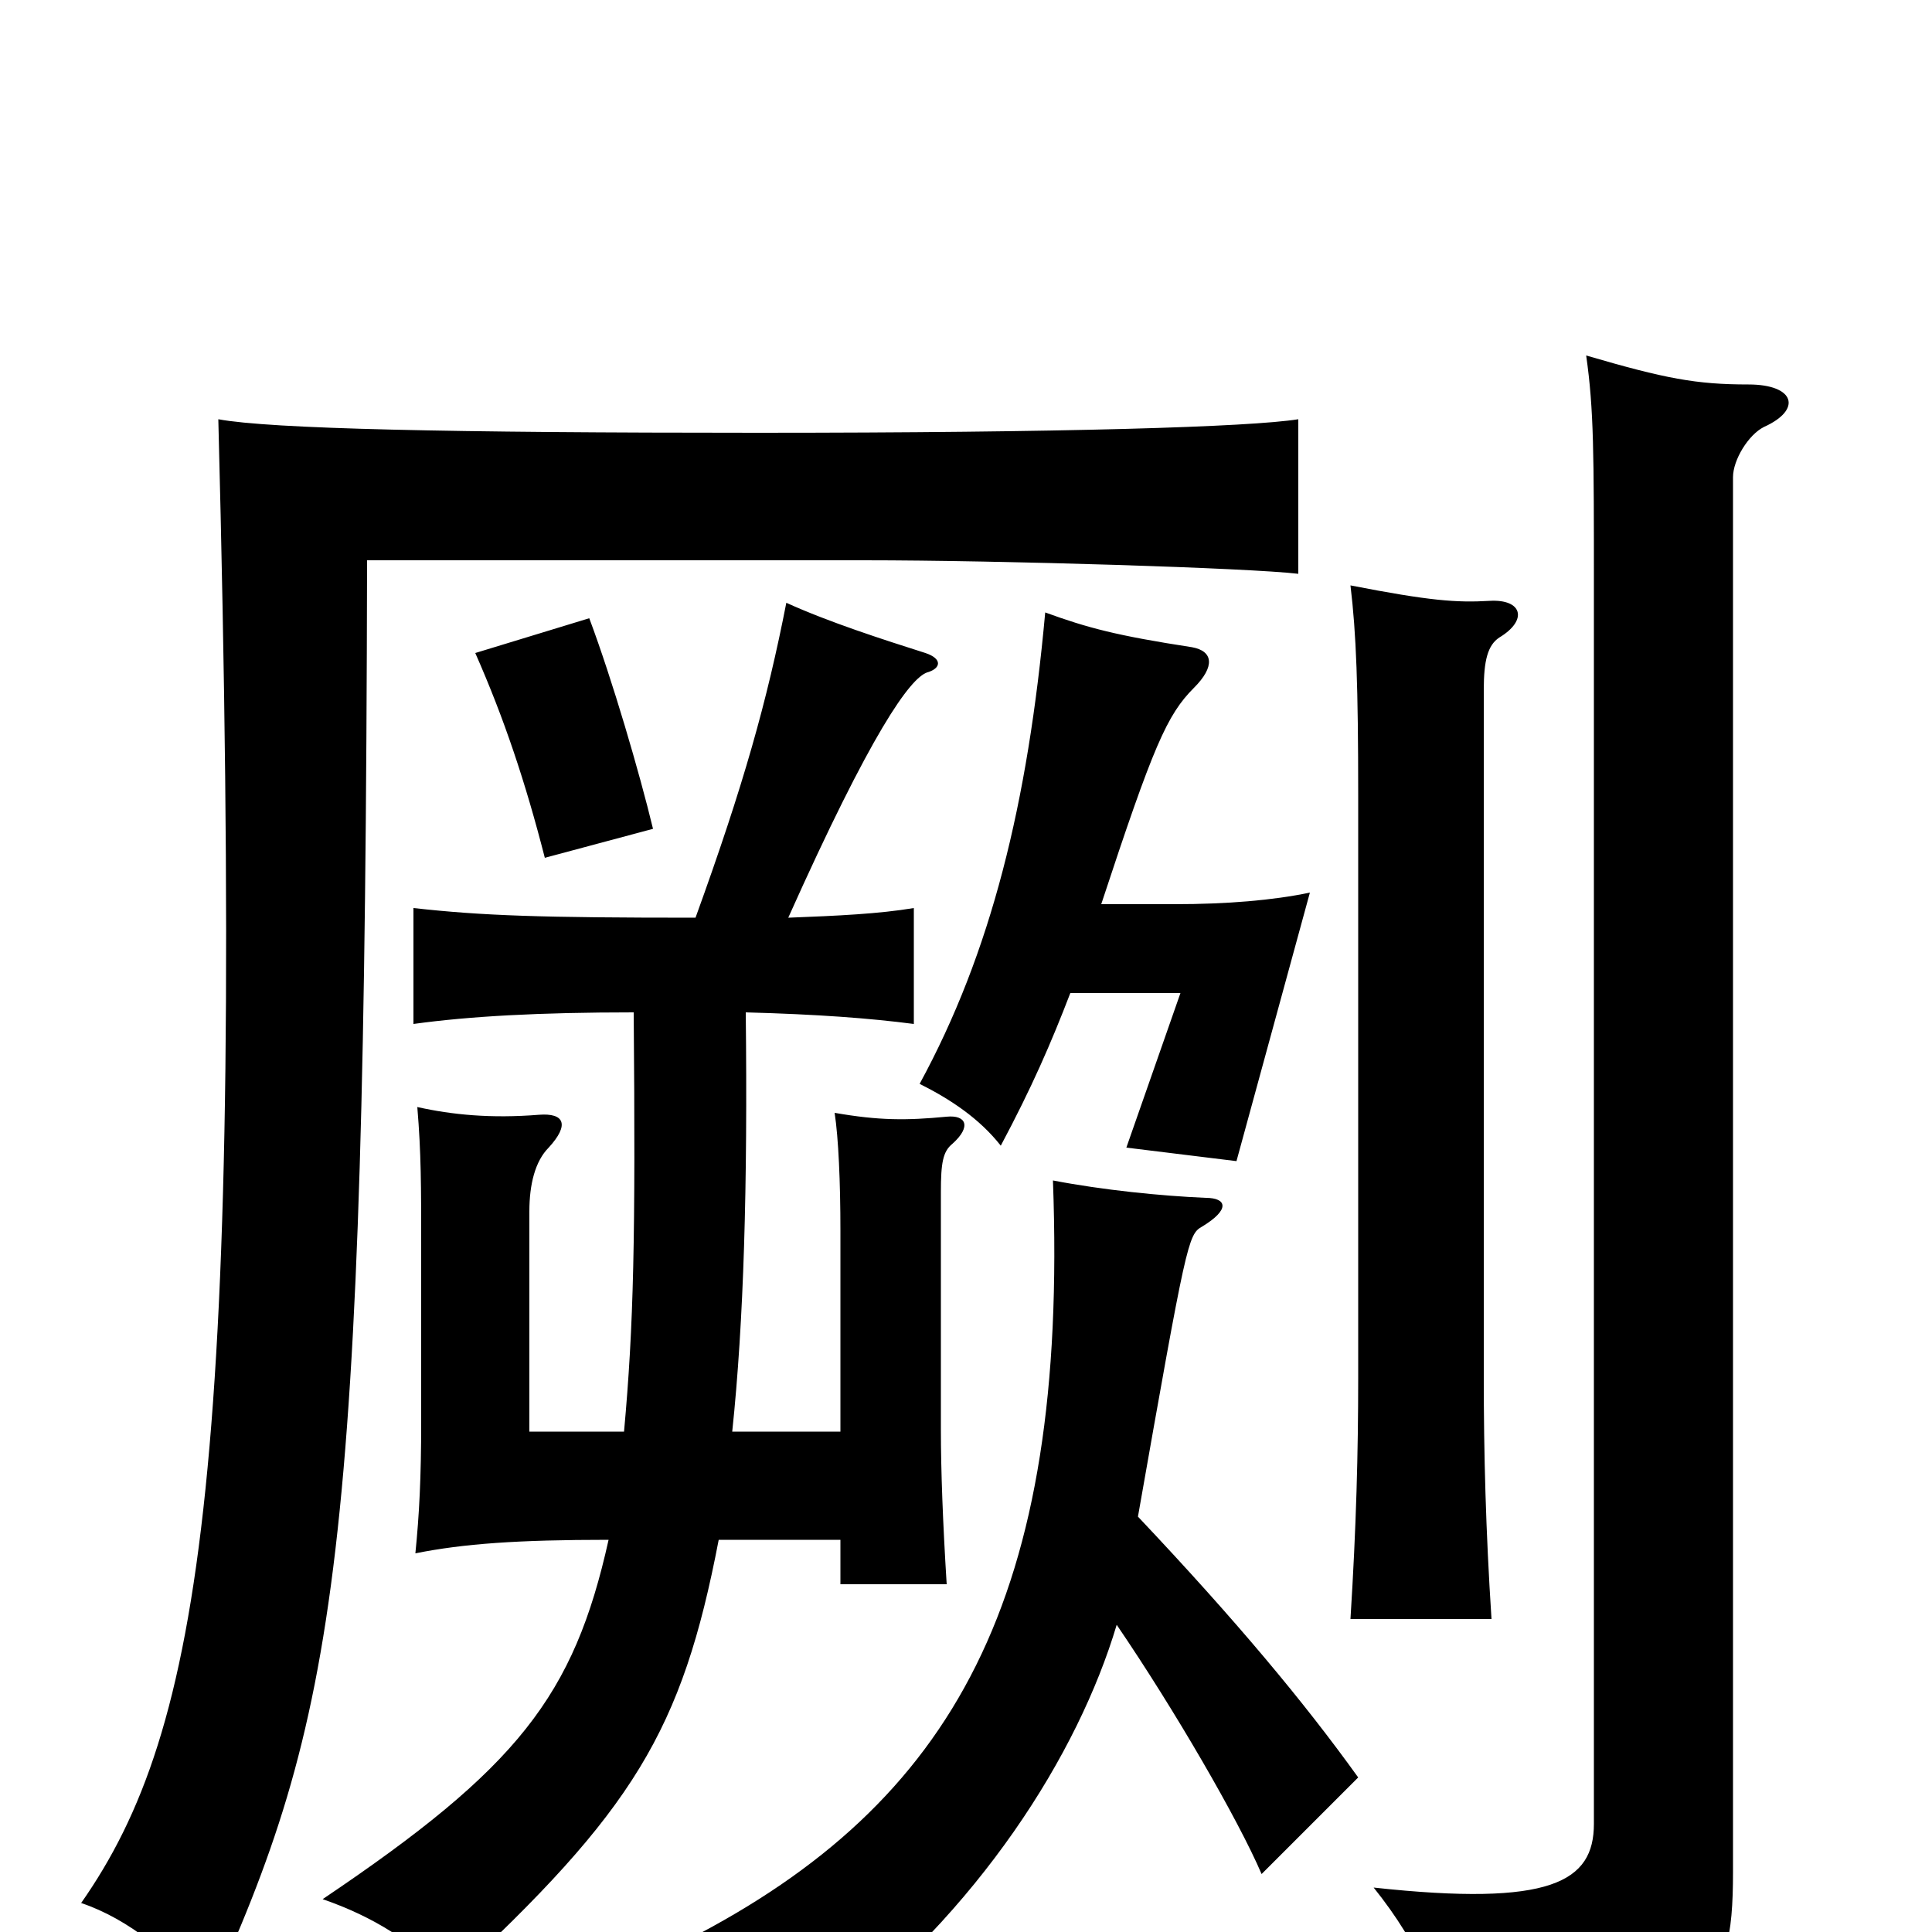 <svg xmlns="http://www.w3.org/2000/svg" viewBox="0 -1000 1000 1000">
	<path fill="#000000" d="M672 -703V-783C647 -779 551 -776 392 -776C233 -776 140 -778 113 -783C127 -241 105 -105 42 -15C66 -7 92 13 107 37C175 -112 189 -192 190 -710H447C519 -710 647 -706 672 -703ZM913 -779C933 -788 929 -801 905 -801C878 -801 862 -804 821 -816C825 -788 825 -765 825 -697V-56C825 -26 803 -13 711 -23C735 7 747 35 750 69C884 49 897 35 897 -31V-753C897 -762 905 -775 913 -779ZM776 -670C791 -679 788 -690 771 -689C754 -688 740 -689 699 -697C702 -672 703 -645 703 -588V-287C703 -248 702 -210 699 -162H772C769 -208 768 -248 768 -287V-643C768 -658 770 -666 776 -670ZM338 -571C331 -600 317 -648 305 -680L246 -662C261 -628 272 -595 282 -556ZM360 -525C280 -525 250 -526 214 -530V-470C243 -474 279 -476 328 -476C329 -359 328 -314 323 -259H274V-373C274 -387 277 -399 284 -406C295 -418 292 -424 279 -423C254 -421 234 -423 216 -427C218 -403 218 -386 218 -355V-264C218 -235 217 -216 215 -196C240 -201 268 -203 315 -203C297 -122 268 -85 167 -17C193 -8 214 5 233 25C328 -63 353 -104 372 -203H435V-180H490C488 -212 487 -239 487 -260V-383C487 -398 488 -404 493 -408C503 -417 500 -423 490 -422C469 -420 455 -420 432 -424C434 -411 435 -388 435 -363V-259H379C385 -316 387 -386 386 -476C423 -475 450 -473 473 -470V-530C455 -527 434 -526 408 -525C451 -621 471 -649 480 -652C487 -654 488 -659 479 -662C457 -669 429 -678 407 -688C397 -637 385 -594 360 -525ZM578 -159C608 -115 641 -58 653 -30L703 -80C675 -119 640 -161 589 -215C614 -357 615 -361 622 -365C637 -374 635 -380 624 -380C601 -381 571 -384 545 -389C553 -173 494 -67 356 4C382 14 405 30 426 51C507 -11 558 -92 578 -159ZM554 -486H611L583 -406L640 -399L678 -538C659 -534 635 -532 608 -532H570C597 -614 604 -630 618 -644C629 -655 628 -663 617 -665C578 -671 563 -675 541 -683C532 -584 513 -507 476 -439C492 -431 507 -421 518 -407C534 -437 544 -460 554 -486Z"/>
</svg>